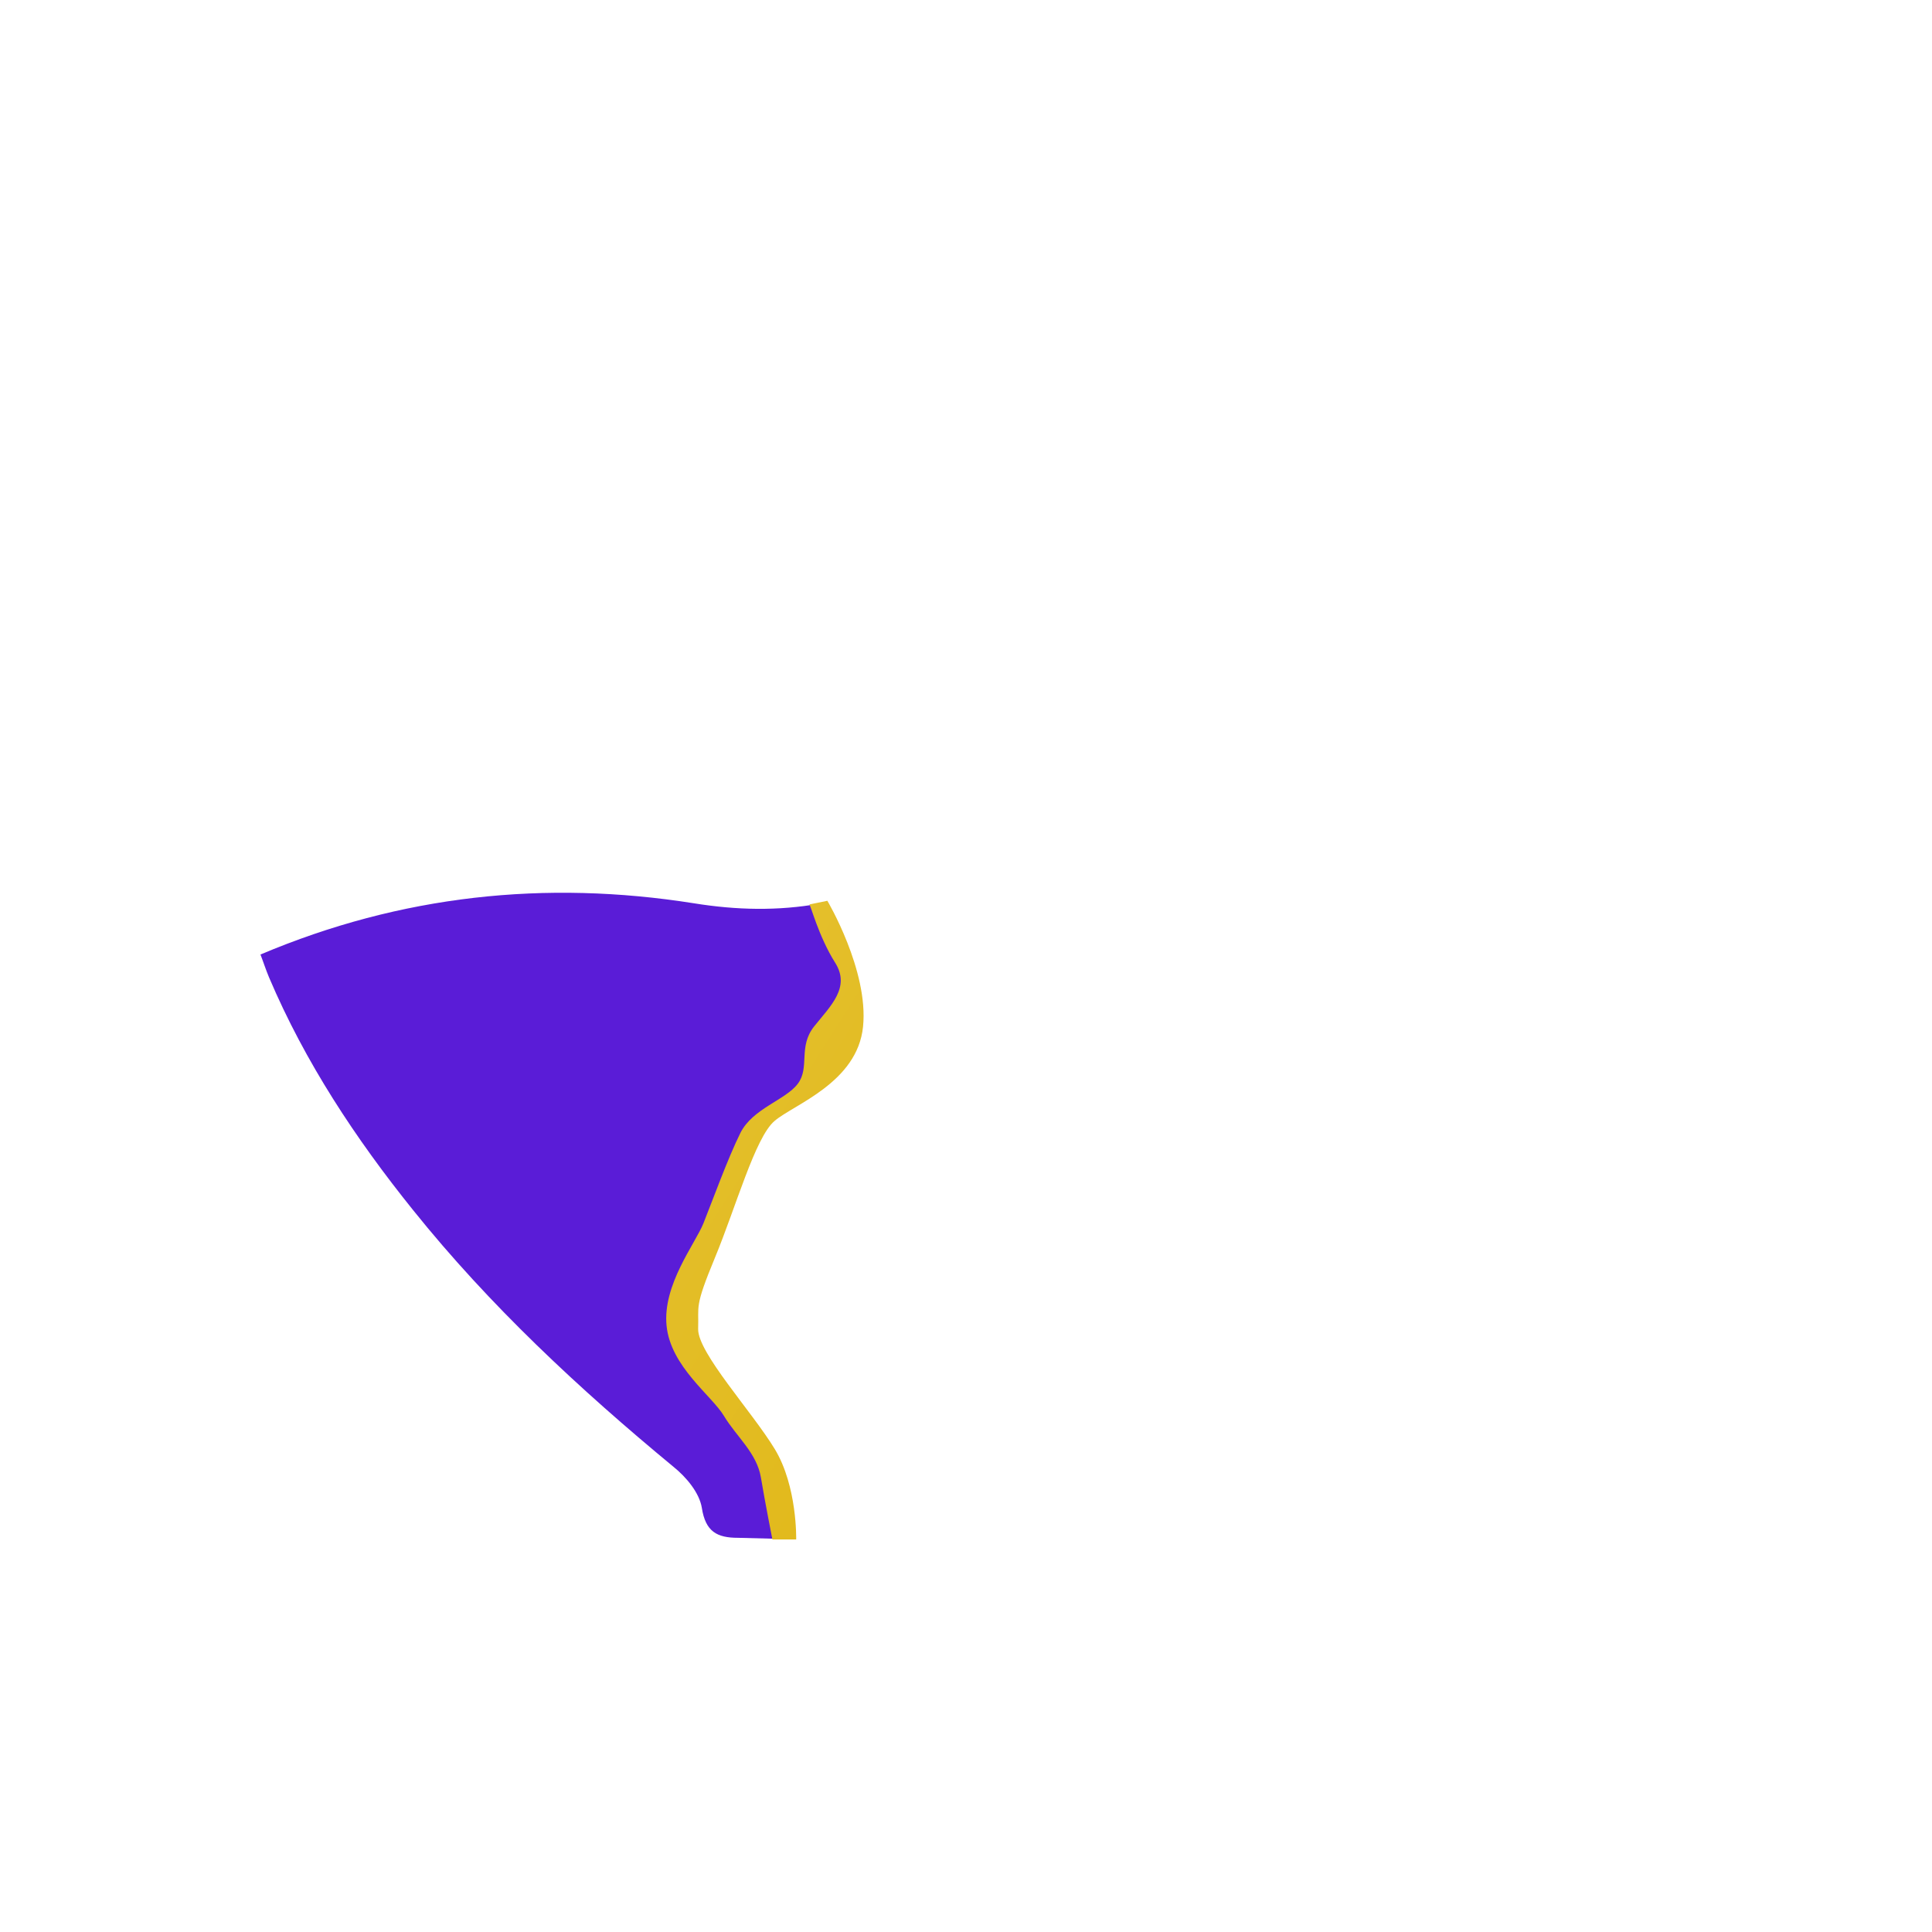 <?xml version="1.0" encoding="utf-8"?>
<!-- Generator: Adobe Illustrator 25.2.0, SVG Export Plug-In . SVG Version: 6.00 Build 0)  -->
<svg version="1.1" id="Layer_1" xmlns="http://www.w3.org/2000/svg" xmlns:xlink="http://www.w3.org/1999/xlink" x="0px" y="0px"
	 viewBox="0 0 471 471" style="enable-background:new 0 0 471 471;" xml:space="preserve">
<style type="text/css">
	.st0{fill:#5A1CD7;}
	.st1{fill:url(#SVGID_1_);}
</style>
<path class="st0" d="M189,359c1.2,5.5,2.2,10.8,2.7,16.2c-3.9-0.1-7.9-0.2-11.8-0.3c-5.1,0-7.9-1.5-8.8-7.3c-0.6-3.7-3.8-7.5-6.9-10
	c-23-19-44.8-39.3-63.5-62.6c-14-17.4-26.3-36-35.1-56.7c-0.8-1.9-1.4-3.8-2.1-5.6c34.3-14.5,69.5-18.2,105.6-12.5
	c10.5,1.7,20.6,1.9,30.7,0.1c1.1,3.4,2.5,6.6,4.2,9.7c4,7,6,18,1,28c-5,9-16,10-21,18c-7,12-9,24-15,36C161,330,184,342,189,359
	L189,359z"/>
<linearGradient id="SVGID_1_" gradientUnits="userSpaceOnUse" x1="-15.075" y1="163.127" x2="337.346" y2="388.221">
	<stop  offset="0" style="stop-color:#ECD46A"/>
	<stop  offset="0.5" style="stop-color:#E4BF2B"/>
	<stop  offset="1" style="stop-color:#DEB106"/>
</linearGradient>
<path class="st1" d="M197.3,220.5c0.2-0.3,2.2,7.7,6.3,14.2c3.8,6-1.1,10.5-5.1,15.5s-1,10-4,14s-11,6-14,12s-7,17-9,22s-10,15-9,25
	s11,17,14,22s8,9,9,15s2.8,15.1,2.8,15.1h3l2.8,0c0,0,0.3-12.9-5.2-22c-5.5-9.1-18.8-23.5-18.7-29.3c0.2-5.8-1-5.1,4.1-17.4
	c5.1-12.3,9.8-29.3,14.5-33.3c4.6-4,20.2-9.3,21.6-23c1.4-13.7-8.7-30.7-8.7-30.7L197.3,220.5z"/>
</svg>
